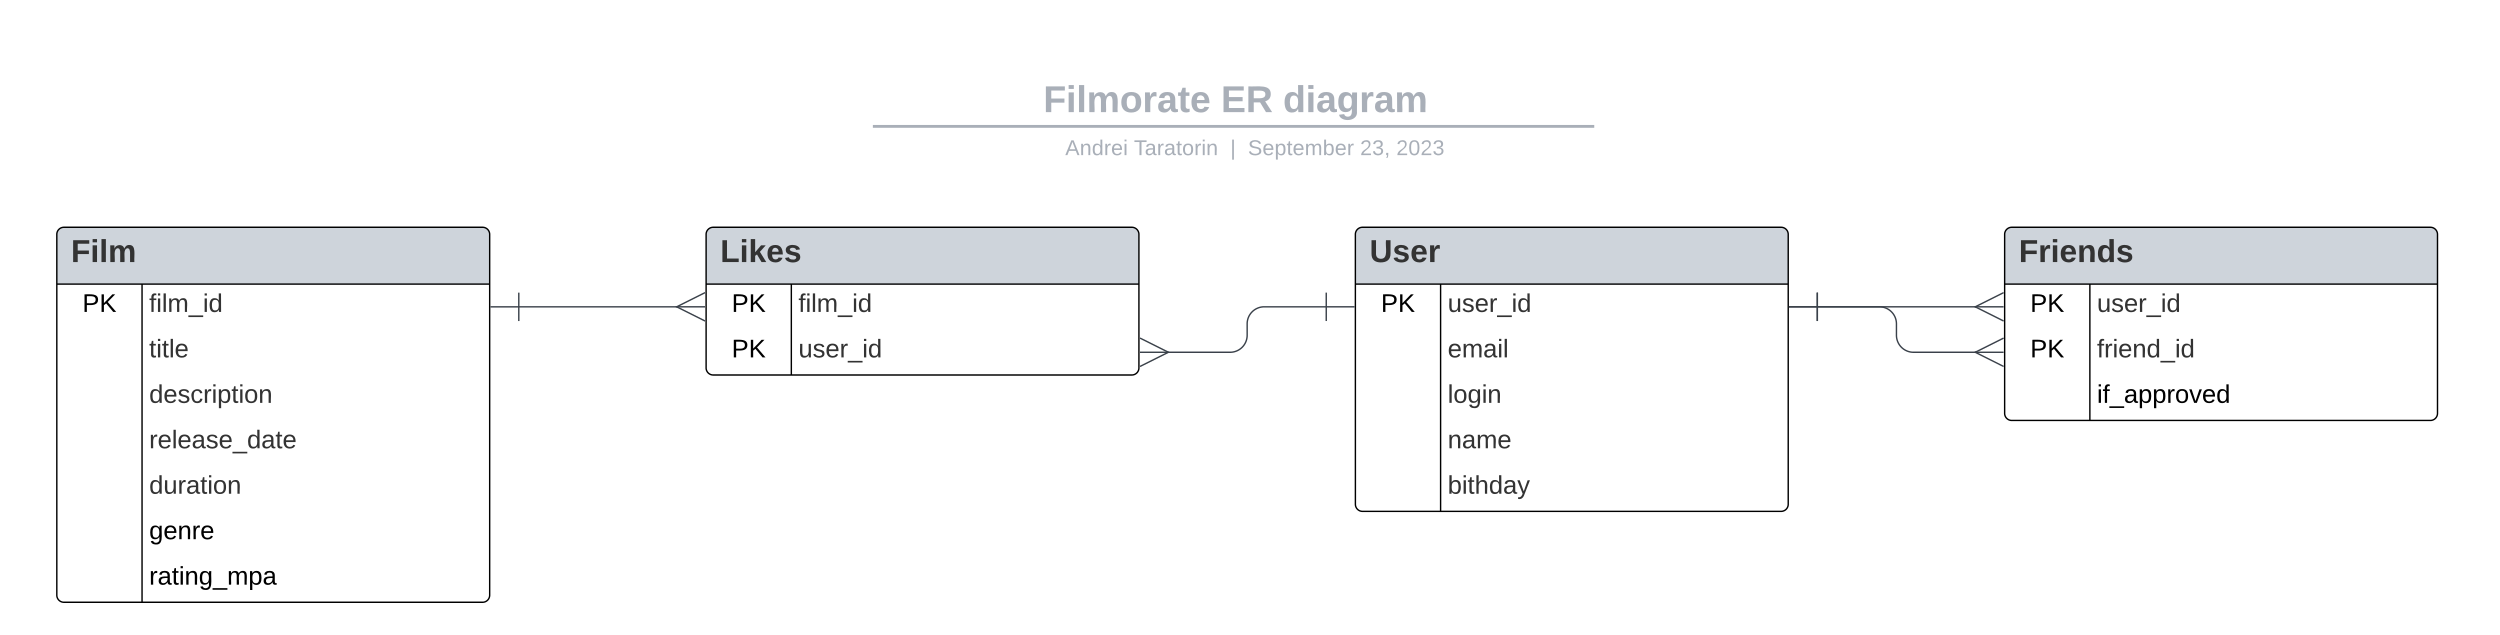 <svg xmlns="http://www.w3.org/2000/svg" xmlns:xlink="http://www.w3.org/1999/xlink" xmlns:lucid="lucid" width="1760" height="447"><g transform="translate(0 0)" lucid:page-tab-id="0_0"><path d="M0 0h1760v1360H0z" fill="#fff"/><path d="M440 57.16a8 8 0 0 1 8-8h836.75a8 8 0 0 1 8 8V82.3a8 8 0 0 1-8 8H448a8 8 0 0 1-8-8z" stroke="#000" stroke-opacity="0" stroke-width="2" fill="#fff" fill-opacity="0"/><use xlink:href="#a" transform="matrix(1,0,0,1,444,53.155) translate(290.547 25.783)"/><use xlink:href="#b" transform="matrix(1,0,0,1,444,53.155) translate(415.612 25.783)"/><use xlink:href="#c" transform="matrix(1,0,0,1,444,53.155) translate(459.243 25.783)"/><path d="M615.5 88.97h505.85M615.5 88.97h-1M1121.32 88.97h1.03" stroke="#a9afb8" stroke-width="2" fill="none"/><path d="M453.15 98.3a8 8 0 0 1 8-8h837.7a8 8 0 0 1 8 8v2.86a8 8 0 0 1-8 8h-837.7a8 8 0 0 1-8-8z" stroke="#000" stroke-opacity="0" stroke-width="2" fill="#fff" fill-opacity="0"/><use xlink:href="#d" transform="matrix(1,0,0,1,457.147,94.31) translate(292.786 14.917)"/><use xlink:href="#e" transform="matrix(1,0,0,1,457.147,94.31) translate(341.139 14.917)"/><use xlink:href="#f" transform="matrix(1,0,0,1,457.147,94.31) translate(408.953 14.917)"/><use xlink:href="#g" transform="matrix(1,0,0,1,457.147,94.31) translate(421.402 14.917)"/><use xlink:href="#h" transform="matrix(1,0,0,1,457.147,94.31) translate(500.348 14.917)"/><use xlink:href="#i" transform="matrix(1,0,0,1,457.147,94.31) translate(525.842 14.917)"/><path d="M40 165a5 5 0 0 1 5-5h294.73a5 5 0 0 1 5 5v254a5 5 0 0 1-5 5H45a5 5 0 0 1-5-5z" fill="#fff"/><path d="M40 200v-35a5 5 0 0 1 5-5h294.73a5 5 0 0 1 5 5v35" fill="#ced4db"/><path d="M40 165a5 5 0 0 1 5-5h294.73a5 5 0 0 1 5 5v254a5 5 0 0 1-5 5H45a5 5 0 0 1-5-5zM40 200h304.73M100 200v224" stroke="#000" fill="none"/><use xlink:href="#j" transform="matrix(1,0,0,1,50,160) translate(0 24.489)"/><use xlink:href="#k" transform="matrix(1,0,0,1,45,202.5) translate(13 17.1)"/><use xlink:href="#l" transform="matrix(1,0,0,1,105,202.5) translate(0 17.1)"/><use xlink:href="#m" transform="matrix(1,0,0,1,105,234.5) translate(0 17.1)"/><use xlink:href="#n" transform="matrix(1,0,0,1,105,266.5) translate(0 17.1)"/><use xlink:href="#o" transform="matrix(1,0,0,1,105,298.5) translate(0 17.1)"/><use xlink:href="#p" transform="matrix(1,0,0,1,105,330.5) translate(0 17.1)"/><use xlink:href="#q" transform="matrix(1,0,0,1,105,362.5) translate(0 17.1)"/><use xlink:href="#r" transform="matrix(1,0,0,1,105,394.5) translate(0 17.1)"/><path d="M954.18 165a5 5 0 0 1 5-5h294.73a5 5 0 0 1 5 5v190a5 5 0 0 1-5 5H959.2a5 5 0 0 1-5-5z" fill="#fff"/><path d="M954.18 200v-35a5 5 0 0 1 5-5h294.73a5 5 0 0 1 5 5v35" fill="#ced4db"/><path d="M954.18 165a5 5 0 0 1 5-5h294.73a5 5 0 0 1 5 5v190a5 5 0 0 1-5 5H959.2a5 5 0 0 1-5-5zM954.18 200h304.73M1014.18 200v160" stroke="#000" fill="none"/><use xlink:href="#s" transform="matrix(1,0,0,1,964.182,160) translate(0 24.489)"/><use xlink:href="#k" transform="matrix(1,0,0,1,959.182,202.5) translate(13 17.1)"/><use xlink:href="#t" transform="matrix(1,0,0,1,1019.182,202.5) translate(0 17.1)"/><use xlink:href="#u" transform="matrix(1,0,0,1,1019.182,234.5) translate(0 17.1)"/><use xlink:href="#v" transform="matrix(1,0,0,1,1019.182,266.5) translate(0 17.1)"/><use xlink:href="#w" transform="matrix(1,0,0,1,1019.182,298.5) translate(0 17.1)"/><use xlink:href="#x" transform="matrix(1,0,0,1,1019.182,330.5) translate(0 17.1)"/><path d="M497.1 165a5 5 0 0 1 5-5H796.8a5 5 0 0 1 5 5v94a5 5 0 0 1-5 5H502.1a5 5 0 0 1-5-5z" fill="#fff"/><path d="M497.1 200v-35a5 5 0 0 1 5-5H796.8a5 5 0 0 1 5 5v35" fill="#ced4db"/><path d="M497.1 165a5 5 0 0 1 5-5H796.8a5 5 0 0 1 5 5v94a5 5 0 0 1-5 5H502.1a5 5 0 0 1-5-5zM497.1 200H801.8M557.1 200v64" stroke="#000" fill="none"/><use xlink:href="#y" transform="matrix(1,0,0,1,507.091,160) translate(0 24.489)"/><use xlink:href="#k" transform="matrix(1,0,0,1,502.091,202.5) translate(13 17.1)"/><use xlink:href="#l" transform="matrix(1,0,0,1,562.091,202.5) translate(0 17.1)"/><use xlink:href="#k" transform="matrix(1,0,0,1,502.091,234.5) translate(13 17.1)"/><use xlink:href="#t" transform="matrix(1,0,0,1,562.091,234.5) translate(0 17.1)"/><path d="M365.23 216.02h55.67l.02-.02h56.26" stroke="#3a414a" fill="none"/><path d="M365.23 226.02v-20M345.23 216.02h20" stroke="#3a414a" fill="#fff"/><path d="M496.37 226l-20-10 20-10" stroke="#3a414a" fill="#fff" fill-opacity="0"/><path d="M496.37 216h-20" stroke="#3a414a" fill="#fff"/><path d="M933.68 216H890a12 12 0 0 0-12 12v8a12 12 0 0 1-12 12h-44.27" stroke="#3a414a" fill="none"/><path d="M933.68 206v20M953.68 216h-20" stroke="#3a414a" fill="#fff"/><path d="M802.54 238l20 10-20 10" stroke="#3a414a" fill="#fff" fill-opacity="0"/><path d="M802.54 248h20" stroke="#3a414a" fill="#fff"/><path d="M1411.27 165a5 5 0 0 1 5-5H1711a5 5 0 0 1 5 5v126a5 5 0 0 1-5 5h-294.73a5 5 0 0 1-5-5z" fill="#fff"/><path d="M1411.27 200v-35a5 5 0 0 1 5-5H1711a5 5 0 0 1 5 5v35" fill="#ced4db"/><path d="M1411.27 165a5 5 0 0 1 5-5H1711a5 5 0 0 1 5 5v126a5 5 0 0 1-5 5h-294.73a5 5 0 0 1-5-5zM1411.27 200H1716M1471.27 200v96" stroke="#000" fill="none"/><use xlink:href="#z" transform="matrix(1,0,0,1,1421.273,160) translate(0 24.489)"/><use xlink:href="#k" transform="matrix(1,0,0,1,1416.273,202.5) translate(13 17.1)"/><use xlink:href="#t" transform="matrix(1,0,0,1,1476.273,202.5) translate(0 17.1)"/><use xlink:href="#k" transform="matrix(1,0,0,1,1416.273,234.5) translate(13 17.1)"/><use xlink:href="#A" transform="matrix(1,0,0,1,1476.273,234.5) translate(0 17.1)"/><use xlink:href="#B" transform="matrix(1,0,0,1,1476.273,266.5) translate(0 17.1)"/><path d="M1279.4 216H1391.37" stroke="#3a414a" fill="none"/><path d="M1279.4 226v-20M1259.4 216h20" stroke="#3a414a" fill="#fff"/><path d="M1410.55 226l-20-10 20-10" stroke="#3a414a" fill="#fff" fill-opacity="0"/><path d="M1410.55 216h-20" stroke="#3a414a" fill="#fff"/><path d="M1279.4 216h43.7a12 12 0 0 1 12 12v8a12 12 0 0 0 12 12h44.26" stroke="#3a414a" fill="none"/><path d="M1279.4 226v-20M1259.4 216h20" stroke="#3a414a" fill="#fff"/><path d="M1410.55 258l-20-10 20-10" stroke="#3a414a" fill="#fff" fill-opacity="0"/><path d="M1410.55 248h-20" stroke="#3a414a" fill="#fff"/><defs><path fill="#a9afb8" d="M76-208v77h127v40H76V0H24v-248h183v40H76" id="C"/><path fill="#a9afb8" d="M25-224v-37h50v37H25zM25 0v-190h50V0H25" id="D"/><path fill="#a9afb8" d="M25 0v-261h50V0H25" id="E"/><path fill="#a9afb8" d="M220-157c-53 9-28 100-34 157h-49v-107c1-27-5-49-29-50C55-147 81-57 75 0H25l-1-190h47c2 12-1 28 3 38 10-53 101-56 108 0 13-22 24-43 59-42 82 1 51 116 57 194h-49v-107c-1-25-5-48-29-50" id="F"/><path fill="#a9afb8" d="M110-194c64 0 96 36 96 99 0 64-35 99-97 99-61 0-95-36-95-99 0-62 34-99 96-99zm-1 164c35 0 45-28 45-65 0-40-10-65-43-65-34 0-45 26-45 65 0 36 10 65 43 65" id="G"/><path fill="#a9afb8" d="M135-150c-39-12-60 13-60 57V0H25l-1-190h47c2 13-1 29 3 40 6-28 27-53 61-41v41" id="H"/><path fill="#a9afb8" d="M133-34C117-15 103 5 69 4 32 3 11-16 11-54c-1-60 55-63 116-61 1-26-3-47-28-47-18 1-26 9-28 27l-52-2c7-38 36-58 82-57s74 22 75 68l1 82c-1 14 12 18 25 15v27c-30 8-71 5-69-32zm-48 3c29 0 43-24 42-57-32 0-66-3-65 30 0 17 8 27 23 27" id="I"/><path fill="#a9afb8" d="M115-3C79 11 28 4 28-45v-112H4v-33h27l15-45h31v45h36v33H77v99c-1 23 16 31 38 25v30" id="J"/><path fill="#a9afb8" d="M185-48c-13 30-37 53-82 52C43 2 14-33 14-96s30-98 90-98c62 0 83 45 84 108H66c0 31 8 55 39 56 18 0 30-7 34-22zm-45-69c5-46-57-63-70-21-2 6-4 13-4 21h74" id="K"/><g id="a"><use transform="matrix(0.073,0,0,0.073,0,0)" xlink:href="#C"/><use transform="matrix(0.073,0,0,0.073,15.952,0)" xlink:href="#D"/><use transform="matrix(0.073,0,0,0.073,23.236,0)" xlink:href="#E"/><use transform="matrix(0.073,0,0,0.073,30.52,0)" xlink:href="#F"/><use transform="matrix(0.073,0,0,0.073,53.828,0)" xlink:href="#G"/><use transform="matrix(0.073,0,0,0.073,69.78,0)" xlink:href="#H"/><use transform="matrix(0.073,0,0,0.073,79.978,0)" xlink:href="#I"/><use transform="matrix(0.073,0,0,0.073,94.546,0)" xlink:href="#J"/><use transform="matrix(0.073,0,0,0.073,103.214,0)" xlink:href="#K"/></g><path fill="#a9afb8" d="M24 0v-248h195v40H76v63h132v40H76v65h150V0H24" id="L"/><path fill="#a9afb8" d="M240-174c0 40-23 61-54 70L253 0h-59l-57-94H76V0H24v-248c93 4 217-23 216 74zM76-134c48-2 112 12 112-38 0-48-66-32-112-35v73" id="M"/><g id="b"><use transform="matrix(0.073,0,0,0.073,0,0)" xlink:href="#L"/><use transform="matrix(0.073,0,0,0.073,17.481,0)" xlink:href="#M"/></g><path fill="#a9afb8" d="M88-194c31-1 46 15 58 34l-1-101h50l1 261h-48c-2-10 0-23-3-31C134-8 116 4 84 4 32 4 16-41 15-95c0-56 19-97 73-99zm17 164c33 0 40-30 41-66 1-37-9-64-41-64s-38 30-39 65c0 43 13 65 39 65" id="N"/><path fill="#a9afb8" d="M195-6C206 82 75 100 31 46c-4-6-6-13-8-21l49-6c3 16 16 24 34 25 40 0 42-37 40-79-11 22-30 35-61 35-53 0-70-43-70-97 0-56 18-96 73-97 30 0 46 14 59 34l2-30h47zm-90-29c32 0 41-27 41-63 0-35-9-62-40-62-32 0-39 29-40 63 0 36 9 62 39 62" id="O"/><g id="c"><use transform="matrix(0.073,0,0,0.073,0,0)" xlink:href="#N"/><use transform="matrix(0.073,0,0,0.073,15.952,0)" xlink:href="#D"/><use transform="matrix(0.073,0,0,0.073,23.236,0)" xlink:href="#I"/><use transform="matrix(0.073,0,0,0.073,37.804,0)" xlink:href="#O"/><use transform="matrix(0.073,0,0,0.073,53.756,0)" xlink:href="#H"/><use transform="matrix(0.073,0,0,0.073,63.953,0)" xlink:href="#I"/><use transform="matrix(0.073,0,0,0.073,78.521,0)" xlink:href="#F"/></g><path fill="#a9afb8" d="M205 0l-28-72H64L36 0H1l101-248h38L239 0h-34zm-38-99l-47-123c-12 45-31 82-46 123h93" id="P"/><path fill="#a9afb8" d="M117-194c89-4 53 116 60 194h-32v-121c0-31-8-49-39-48C34-167 62-67 57 0H25l-1-190h30c1 10-1 24 2 32 11-22 29-35 61-36" id="Q"/><path fill="#a9afb8" d="M85-194c31 0 48 13 60 33l-1-100h32l1 261h-30c-2-10 0-23-3-31C134-8 116 4 85 4 32 4 16-35 15-94c0-66 23-100 70-100zm9 24c-40 0-46 34-46 75 0 40 6 74 45 74 42 0 51-32 51-76 0-42-9-74-50-73" id="R"/><path fill="#a9afb8" d="M114-163C36-179 61-72 57 0H25l-1-190h30c1 12-1 29 2 39 6-27 23-49 58-41v29" id="S"/><path fill="#a9afb8" d="M100-194c63 0 86 42 84 106H49c0 40 14 67 53 68 26 1 43-12 49-29l28 8c-11 28-37 45-77 45C44 4 14-33 15-96c1-61 26-98 85-98zm52 81c6-60-76-77-97-28-3 7-6 17-6 28h103" id="T"/><path fill="#a9afb8" d="M24-231v-30h32v30H24zM24 0v-190h32V0H24" id="U"/><g id="d"><use transform="matrix(0.042,0,0,0.042,0,0)" xlink:href="#P"/><use transform="matrix(0.042,0,0,0.042,10.198,0)" xlink:href="#Q"/><use transform="matrix(0.042,0,0,0.042,18.695,0)" xlink:href="#R"/><use transform="matrix(0.042,0,0,0.042,27.193,0)" xlink:href="#S"/><use transform="matrix(0.042,0,0,0.042,32.25,0)" xlink:href="#T"/><use transform="matrix(0.042,0,0,0.042,40.748,0)" xlink:href="#U"/></g><path fill="#a9afb8" d="M127-220V0H93v-220H8v-28h204v28h-85" id="V"/><path fill="#a9afb8" d="M141-36C126-15 110 5 73 4 37 3 15-17 15-53c-1-64 63-63 125-63 3-35-9-54-41-54-24 1-41 7-42 31l-33-3c5-37 33-52 76-52 45 0 72 20 72 64v82c-1 20 7 32 28 27v20c-31 9-61-2-59-35zM48-53c0 20 12 33 32 33 41-3 63-29 60-74-43 2-92-5-92 41" id="W"/><path fill="#a9afb8" d="M59-47c-2 24 18 29 38 22v24C64 9 27 4 27-40v-127H5v-23h24l9-43h21v43h35v23H59v120" id="X"/><path fill="#a9afb8" d="M100-194c62-1 85 37 85 99 1 63-27 99-86 99S16-35 15-95c0-66 28-99 85-99zM99-20c44 1 53-31 53-75 0-43-8-75-51-75s-53 32-53 75 10 74 51 75" id="Y"/><g id="e"><use transform="matrix(0.042,0,0,0.042,0,0)" xlink:href="#V"/><use transform="matrix(0.042,0,0,0.042,7.606,0)" xlink:href="#W"/><use transform="matrix(0.042,0,0,0.042,16.104,0)" xlink:href="#S"/><use transform="matrix(0.042,0,0,0.042,21.16,0)" xlink:href="#W"/><use transform="matrix(0.042,0,0,0.042,29.658,0)" xlink:href="#X"/><use transform="matrix(0.042,0,0,0.042,33.907,0)" xlink:href="#Y"/><use transform="matrix(0.042,0,0,0.042,42.405,0)" xlink:href="#S"/><use transform="matrix(0.042,0,0,0.042,47.461,0)" xlink:href="#U"/><use transform="matrix(0.042,0,0,0.042,50.818,0)" xlink:href="#Q"/></g><path fill="#a9afb8" d="M32 76v-337h29V76H32" id="Z"/><use transform="matrix(0.042,0,0,0.042,0,0)" xlink:href="#Z" id="f"/><path fill="#a9afb8" d="M185-189c-5-48-123-54-124 2 14 75 158 14 163 119 3 78-121 87-175 55-17-10-28-26-33-46l33-7c5 56 141 63 141-1 0-78-155-14-162-118-5-82 145-84 179-34 5 7 8 16 11 25" id="aa"/><path fill="#a9afb8" d="M115-194c55 1 70 41 70 98S169 2 115 4C84 4 66-9 55-30l1 105H24l-1-265h31l2 30c10-21 28-34 59-34zm-8 174c40 0 45-34 45-75s-6-73-45-74c-42 0-51 32-51 76 0 43 10 73 51 73" id="ab"/><path fill="#a9afb8" d="M210-169c-67 3-38 105-44 169h-31v-121c0-29-5-50-35-48C34-165 62-65 56 0H25l-1-190h30c1 10-1 24 2 32 10-44 99-50 107 0 11-21 27-35 58-36 85-2 47 119 55 194h-31v-121c0-29-5-49-35-48" id="ac"/><path fill="#a9afb8" d="M115-194c53 0 69 39 70 98 0 66-23 100-70 100C84 3 66-7 56-30L54 0H23l1-261h32v101c10-23 28-34 59-34zm-8 174c40 0 45-34 45-75 0-40-5-75-45-74-42 0-51 32-51 76 0 43 10 73 51 73" id="ad"/><g id="g"><use transform="matrix(0.042,0,0,0.042,0,0)" xlink:href="#aa"/><use transform="matrix(0.042,0,0,0.042,10.198,0)" xlink:href="#T"/><use transform="matrix(0.042,0,0,0.042,18.695,0)" xlink:href="#ab"/><use transform="matrix(0.042,0,0,0.042,27.193,0)" xlink:href="#X"/><use transform="matrix(0.042,0,0,0.042,31.442,0)" xlink:href="#T"/><use transform="matrix(0.042,0,0,0.042,39.94,0)" xlink:href="#ac"/><use transform="matrix(0.042,0,0,0.042,52.645,0)" xlink:href="#ad"/><use transform="matrix(0.042,0,0,0.042,61.143,0)" xlink:href="#T"/><use transform="matrix(0.042,0,0,0.042,69.641,0)" xlink:href="#S"/></g><path fill="#a9afb8" d="M101-251c82-7 93 87 43 132L82-64C71-53 59-42 53-27h129V0H18c2-99 128-94 128-182 0-28-16-43-45-43s-46 15-49 41l-32-3c6-41 34-60 81-64" id="ae"/><path fill="#a9afb8" d="M126-127c33 6 58 20 58 59 0 88-139 92-164 29-3-8-5-16-6-25l32-3c6 27 21 44 54 44 32 0 52-15 52-46 0-38-36-46-79-43v-28c39 1 72-4 72-42 0-27-17-43-46-43-28 0-47 15-49 41l-32-3c6-42 35-63 81-64 48-1 79 21 79 65 0 36-21 52-52 59" id="af"/><path fill="#a9afb8" d="M68-38c1 34 0 65-14 84H32c9-13 17-26 17-46H33v-38h35" id="ag"/><g id="h"><use transform="matrix(0.042,0,0,0.042,0,0)" xlink:href="#ae"/><use transform="matrix(0.042,0,0,0.042,8.498,0)" xlink:href="#af"/><use transform="matrix(0.042,0,0,0.042,16.996,0)" xlink:href="#ag"/></g><path fill="#a9afb8" d="M101-251c68 0 85 55 85 127S166 4 100 4C33 4 14-52 14-124c0-73 17-127 87-127zm-1 229c47 0 54-49 54-102s-4-102-53-102c-51 0-55 48-55 102 0 53 5 102 54 102" id="ah"/><g id="i"><use transform="matrix(0.042,0,0,0.042,0,0)" xlink:href="#ae"/><use transform="matrix(0.042,0,0,0.042,8.498,0)" xlink:href="#ah"/><use transform="matrix(0.042,0,0,0.042,16.996,0)" xlink:href="#ae"/><use transform="matrix(0.042,0,0,0.042,25.494,0)" xlink:href="#af"/></g><path fill="#333" d="M76-208v77h127v40H76V0H24v-248h183v40H76" id="ai"/><path fill="#333" d="M25-224v-37h50v37H25zM25 0v-190h50V0H25" id="aj"/><path fill="#333" d="M25 0v-261h50V0H25" id="ak"/><path fill="#333" d="M220-157c-53 9-28 100-34 157h-49v-107c1-27-5-49-29-50C55-147 81-57 75 0H25l-1-190h47c2 12-1 28 3 38 10-53 101-56 108 0 13-22 24-43 59-42 82 1 51 116 57 194h-49v-107c-1-25-5-48-29-50" id="al"/><g id="j"><use transform="matrix(0.062,0,0,0.062,0,0)" xlink:href="#ai"/><use transform="matrix(0.062,0,0,0.062,13.654,0)" xlink:href="#aj"/><use transform="matrix(0.062,0,0,0.062,19.888,0)" xlink:href="#ak"/><use transform="matrix(0.062,0,0,0.062,26.123,0)" xlink:href="#al"/></g><path d="M30-248c87 1 191-15 191 75 0 78-77 80-158 76V0H30v-248zm33 125c57 0 124 11 124-50 0-59-68-47-124-48v98" id="am"/><path d="M194 0L95-120 63-95V0H30v-248h33v124l119-124h40L117-140 236 0h-42" id="an"/><g id="k"><use transform="matrix(0.05,0,0,0.05,0,0)" xlink:href="#am"/><use transform="matrix(0.05,0,0,0.05,12,0)" xlink:href="#an"/></g><path fill="#333" d="M101-234c-31-9-42 10-38 44h38v23H63V0H32v-167H5v-23h27c-7-52 17-82 69-68v24" id="ao"/><path fill="#333" d="M24-231v-30h32v30H24zM24 0v-190h32V0H24" id="ap"/><path fill="#333" d="M24 0v-261h32V0H24" id="aq"/><path fill="#333" d="M210-169c-67 3-38 105-44 169h-31v-121c0-29-5-50-35-48C34-165 62-65 56 0H25l-1-190h30c1 10-1 24 2 32 10-44 99-50 107 0 11-21 27-35 58-36 85-2 47 119 55 194h-31v-121c0-29-5-49-35-48" id="ar"/><path fill="#333" d="M-5 72V49h209v23H-5" id="as"/><path fill="#333" d="M85-194c31 0 48 13 60 33l-1-100h32l1 261h-30c-2-10 0-23-3-31C134-8 116 4 85 4 32 4 16-35 15-94c0-66 23-100 70-100zm9 24c-40 0-46 34-46 75 0 40 6 74 45 74 42 0 51-32 51-76 0-42-9-74-50-73" id="at"/><g id="l"><use transform="matrix(0.05,0,0,0.05,0,0)" xlink:href="#ao"/><use transform="matrix(0.05,0,0,0.05,5,0)" xlink:href="#ap"/><use transform="matrix(0.05,0,0,0.05,8.95,0)" xlink:href="#aq"/><use transform="matrix(0.05,0,0,0.05,12.9,0)" xlink:href="#ar"/><use transform="matrix(0.05,0,0,0.05,27.85,0)" xlink:href="#as"/><use transform="matrix(0.05,0,0,0.05,37.85,0)" xlink:href="#ap"/><use transform="matrix(0.05,0,0,0.05,41.8,0)" xlink:href="#at"/></g><path fill="#333" d="M59-47c-2 24 18 29 38 22v24C64 9 27 4 27-40v-127H5v-23h24l9-43h21v43h35v23H59v120" id="au"/><path fill="#333" d="M100-194c63 0 86 42 84 106H49c0 40 14 67 53 68 26 1 43-12 49-29l28 8c-11 28-37 45-77 45C44 4 14-33 15-96c1-61 26-98 85-98zm52 81c6-60-76-77-97-28-3 7-6 17-6 28h103" id="av"/><g id="m"><use transform="matrix(0.05,0,0,0.05,0,0)" xlink:href="#au"/><use transform="matrix(0.05,0,0,0.05,5,0)" xlink:href="#ap"/><use transform="matrix(0.05,0,0,0.05,8.95,0)" xlink:href="#au"/><use transform="matrix(0.05,0,0,0.05,13.95,0)" xlink:href="#aq"/><use transform="matrix(0.05,0,0,0.05,17.9,0)" xlink:href="#av"/></g><path fill="#333" d="M135-143c-3-34-86-38-87 0 15 53 115 12 119 90S17 21 10-45l28-5c4 36 97 45 98 0-10-56-113-15-118-90-4-57 82-63 122-42 12 7 21 19 24 35" id="aw"/><path fill="#333" d="M96-169c-40 0-48 33-48 73s9 75 48 75c24 0 41-14 43-38l32 2c-6 37-31 61-74 61-59 0-76-41-82-99-10-93 101-131 147-64 4 7 5 14 7 22l-32 3c-4-21-16-35-41-35" id="ax"/><path fill="#333" d="M114-163C36-179 61-72 57 0H25l-1-190h30c1 12-1 29 2 39 6-27 23-49 58-41v29" id="ay"/><path fill="#333" d="M115-194c55 1 70 41 70 98S169 2 115 4C84 4 66-9 55-30l1 105H24l-1-265h31l2 30c10-21 28-34 59-34zm-8 174c40 0 45-34 45-75s-6-73-45-74c-42 0-51 32-51 76 0 43 10 73 51 73" id="az"/><path fill="#333" d="M100-194c62-1 85 37 85 99 1 63-27 99-86 99S16-35 15-95c0-66 28-99 85-99zM99-20c44 1 53-31 53-75 0-43-8-75-51-75s-53 32-53 75 10 74 51 75" id="aA"/><path fill="#333" d="M117-194c89-4 53 116 60 194h-32v-121c0-31-8-49-39-48C34-167 62-67 57 0H25l-1-190h30c1 10-1 24 2 32 11-22 29-35 61-36" id="aB"/><g id="n"><use transform="matrix(0.05,0,0,0.05,0,0)" xlink:href="#at"/><use transform="matrix(0.05,0,0,0.05,10,0)" xlink:href="#av"/><use transform="matrix(0.05,0,0,0.05,20,0)" xlink:href="#aw"/><use transform="matrix(0.05,0,0,0.05,29,0)" xlink:href="#ax"/><use transform="matrix(0.05,0,0,0.05,38,0)" xlink:href="#ay"/><use transform="matrix(0.05,0,0,0.05,43.95,0)" xlink:href="#ap"/><use transform="matrix(0.05,0,0,0.05,47.9,0)" xlink:href="#az"/><use transform="matrix(0.05,0,0,0.05,57.9,0)" xlink:href="#au"/><use transform="matrix(0.05,0,0,0.05,62.9,0)" xlink:href="#ap"/><use transform="matrix(0.05,0,0,0.05,66.85,0)" xlink:href="#aA"/><use transform="matrix(0.05,0,0,0.05,76.85,0)" xlink:href="#aB"/></g><path fill="#333" d="M141-36C126-15 110 5 73 4 37 3 15-17 15-53c-1-64 63-63 125-63 3-35-9-54-41-54-24 1-41 7-42 31l-33-3c5-37 33-52 76-52 45 0 72 20 72 64v82c-1 20 7 32 28 27v20c-31 9-61-2-59-35zM48-53c0 20 12 33 32 33 41-3 63-29 60-74-43 2-92-5-92 41" id="aC"/><g id="o"><use transform="matrix(0.05,0,0,0.05,0,0)" xlink:href="#ay"/><use transform="matrix(0.05,0,0,0.05,5.95,0)" xlink:href="#av"/><use transform="matrix(0.05,0,0,0.05,15.95,0)" xlink:href="#aq"/><use transform="matrix(0.05,0,0,0.05,19.9,0)" xlink:href="#av"/><use transform="matrix(0.05,0,0,0.05,29.9,0)" xlink:href="#aC"/><use transform="matrix(0.05,0,0,0.05,39.9,0)" xlink:href="#aw"/><use transform="matrix(0.05,0,0,0.05,48.9,0)" xlink:href="#av"/><use transform="matrix(0.05,0,0,0.05,58.9,0)" xlink:href="#as"/><use transform="matrix(0.05,0,0,0.05,68.9,0)" xlink:href="#at"/><use transform="matrix(0.05,0,0,0.05,78.9,0)" xlink:href="#aC"/><use transform="matrix(0.05,0,0,0.05,88.9,0)" xlink:href="#au"/><use transform="matrix(0.05,0,0,0.05,93.9,0)" xlink:href="#av"/></g><path fill="#333" d="M84 4C-5 8 30-112 23-190h32v120c0 31 7 50 39 49 72-2 45-101 50-169h31l1 190h-30c-1-10 1-25-2-33-11 22-28 36-60 37" id="aD"/><g id="p"><use transform="matrix(0.05,0,0,0.05,0,0)" xlink:href="#at"/><use transform="matrix(0.05,0,0,0.05,10,0)" xlink:href="#aD"/><use transform="matrix(0.05,0,0,0.05,20,0)" xlink:href="#ay"/><use transform="matrix(0.05,0,0,0.05,25.95,0)" xlink:href="#aC"/><use transform="matrix(0.05,0,0,0.05,35.95,0)" xlink:href="#au"/><use transform="matrix(0.05,0,0,0.05,40.95,0)" xlink:href="#ap"/><use transform="matrix(0.05,0,0,0.05,44.9,0)" xlink:href="#aA"/><use transform="matrix(0.05,0,0,0.05,54.9,0)" xlink:href="#aB"/></g><path d="M177-190C167-65 218 103 67 71c-23-6-38-20-44-43l32-5c15 47 100 32 89-28v-30C133-14 115 1 83 1 29 1 15-40 15-95c0-56 16-97 71-98 29-1 48 16 59 35 1-10 0-23 2-32h30zM94-22c36 0 50-32 50-73 0-42-14-75-50-75-39 0-46 34-46 75s6 73 46 73" id="aE"/><path d="M100-194c63 0 86 42 84 106H49c0 40 14 67 53 68 26 1 43-12 49-29l28 8c-11 28-37 45-77 45C44 4 14-33 15-96c1-61 26-98 85-98zm52 81c6-60-76-77-97-28-3 7-6 17-6 28h103" id="aF"/><path d="M117-194c89-4 53 116 60 194h-32v-121c0-31-8-49-39-48C34-167 62-67 57 0H25l-1-190h30c1 10-1 24 2 32 11-22 29-35 61-36" id="aG"/><path d="M114-163C36-179 61-72 57 0H25l-1-190h30c1 12-1 29 2 39 6-27 23-49 58-41v29" id="aH"/><g id="q"><use transform="matrix(0.05,0,0,0.05,0,0)" xlink:href="#aE"/><use transform="matrix(0.05,0,0,0.05,10,0)" xlink:href="#aF"/><use transform="matrix(0.05,0,0,0.05,20,0)" xlink:href="#aG"/><use transform="matrix(0.05,0,0,0.05,30,0)" xlink:href="#aH"/><use transform="matrix(0.05,0,0,0.05,35.95,0)" xlink:href="#aF"/></g><path d="M141-36C126-15 110 5 73 4 37 3 15-17 15-53c-1-64 63-63 125-63 3-35-9-54-41-54-24 1-41 7-42 31l-33-3c5-37 33-52 76-52 45 0 72 20 72 64v82c-1 20 7 32 28 27v20c-31 9-61-2-59-35zM48-53c0 20 12 33 32 33 41-3 63-29 60-74-43 2-92-5-92 41" id="aI"/><path d="M59-47c-2 24 18 29 38 22v24C64 9 27 4 27-40v-127H5v-23h24l9-43h21v43h35v23H59v120" id="aJ"/><path d="M24-231v-30h32v30H24zM24 0v-190h32V0H24" id="aK"/><path d="M-5 72V49h209v23H-5" id="aL"/><path d="M210-169c-67 3-38 105-44 169h-31v-121c0-29-5-50-35-48C34-165 62-65 56 0H25l-1-190h30c1 10-1 24 2 32 10-44 99-50 107 0 11-21 27-35 58-36 85-2 47 119 55 194h-31v-121c0-29-5-49-35-48" id="aM"/><path d="M115-194c55 1 70 41 70 98S169 2 115 4C84 4 66-9 55-30l1 105H24l-1-265h31l2 30c10-21 28-34 59-34zm-8 174c40 0 45-34 45-75s-6-73-45-74c-42 0-51 32-51 76 0 43 10 73 51 73" id="aN"/><g id="r"><use transform="matrix(0.05,0,0,0.05,0,0)" xlink:href="#aH"/><use transform="matrix(0.05,0,0,0.05,5.95,0)" xlink:href="#aI"/><use transform="matrix(0.05,0,0,0.05,15.95,0)" xlink:href="#aJ"/><use transform="matrix(0.05,0,0,0.05,20.95,0)" xlink:href="#aK"/><use transform="matrix(0.05,0,0,0.05,24.9,0)" xlink:href="#aG"/><use transform="matrix(0.05,0,0,0.05,34.9,0)" xlink:href="#aE"/><use transform="matrix(0.05,0,0,0.05,44.9,0)" xlink:href="#aL"/><use transform="matrix(0.05,0,0,0.05,54.9,0)" xlink:href="#aM"/><use transform="matrix(0.05,0,0,0.05,69.85,0)" xlink:href="#aN"/><use transform="matrix(0.05,0,0,0.05,79.85,0)" xlink:href="#aI"/></g><path fill="#333" d="M238-95c0 69-44 99-111 99C63 4 22-25 22-93v-155h51v151c-1 38 19 59 55 60 90 1 49-130 58-211h52v153" id="aO"/><path fill="#333" d="M137-138c1-29-70-34-71-4 15 46 118 7 119 86 1 83-164 76-172 9l43-7c4 19 20 25 44 25 33 8 57-30 24-41C81-84 22-81 20-136c-2-80 154-74 161-7" id="aP"/><path fill="#333" d="M185-48c-13 30-37 53-82 52C43 2 14-33 14-96s30-98 90-98c62 0 83 45 84 108H66c0 31 8 55 39 56 18 0 30-7 34-22zm-45-69c5-46-57-63-70-21-2 6-4 13-4 21h74" id="aQ"/><path fill="#333" d="M135-150c-39-12-60 13-60 57V0H25l-1-190h47c2 13-1 29 3 40 6-28 27-53 61-41v41" id="aR"/><g id="s"><use transform="matrix(0.062,0,0,0.062,0,0)" xlink:href="#aO"/><use transform="matrix(0.062,0,0,0.062,16.148,0)" xlink:href="#aP"/><use transform="matrix(0.062,0,0,0.062,28.617,0)" xlink:href="#aQ"/><use transform="matrix(0.062,0,0,0.062,41.086,0)" xlink:href="#aR"/></g><g id="t"><use transform="matrix(0.05,0,0,0.05,0,0)" xlink:href="#aD"/><use transform="matrix(0.05,0,0,0.05,10,0)" xlink:href="#aw"/><use transform="matrix(0.05,0,0,0.05,19,0)" xlink:href="#av"/><use transform="matrix(0.05,0,0,0.05,29,0)" xlink:href="#ay"/><use transform="matrix(0.05,0,0,0.05,34.95,0)" xlink:href="#as"/><use transform="matrix(0.05,0,0,0.05,44.95,0)" xlink:href="#ap"/><use transform="matrix(0.05,0,0,0.05,48.9,0)" xlink:href="#at"/></g><g id="u"><use transform="matrix(0.05,0,0,0.05,0,0)" xlink:href="#av"/><use transform="matrix(0.05,0,0,0.05,10,0)" xlink:href="#ar"/><use transform="matrix(0.05,0,0,0.05,24.95,0)" xlink:href="#aC"/><use transform="matrix(0.05,0,0,0.05,34.95,0)" xlink:href="#ap"/><use transform="matrix(0.05,0,0,0.05,38.9,0)" xlink:href="#aq"/></g><path fill="#333" d="M177-190C167-65 218 103 67 71c-23-6-38-20-44-43l32-5c15 47 100 32 89-28v-30C133-14 115 1 83 1 29 1 15-40 15-95c0-56 16-97 71-98 29-1 48 16 59 35 1-10 0-23 2-32h30zM94-22c36 0 50-32 50-73 0-42-14-75-50-75-39 0-46 34-46 75s6 73 46 73" id="aS"/><g id="v"><use transform="matrix(0.05,0,0,0.05,0,0)" xlink:href="#aq"/><use transform="matrix(0.05,0,0,0.05,3.95,0)" xlink:href="#aA"/><use transform="matrix(0.05,0,0,0.05,13.95,0)" xlink:href="#aS"/><use transform="matrix(0.05,0,0,0.05,23.95,0)" xlink:href="#ap"/><use transform="matrix(0.05,0,0,0.05,27.9,0)" xlink:href="#aB"/></g><g id="w"><use transform="matrix(0.05,0,0,0.05,0,0)" xlink:href="#aB"/><use transform="matrix(0.05,0,0,0.05,10,0)" xlink:href="#aC"/><use transform="matrix(0.05,0,0,0.05,20,0)" xlink:href="#ar"/><use transform="matrix(0.05,0,0,0.05,34.95,0)" xlink:href="#av"/></g><path fill="#333" d="M115-194c53 0 69 39 70 98 0 66-23 100-70 100C84 3 66-7 56-30L54 0H23l1-261h32v101c10-23 28-34 59-34zm-8 174c40 0 45-34 45-75 0-40-5-75-45-74-42 0-51 32-51 76 0 43 10 73 51 73" id="aT"/><path fill="#333" d="M106-169C34-169 62-67 57 0H25v-261h32l-1 103c12-21 28-36 61-36 89 0 53 116 60 194h-32v-121c2-32-8-49-39-48" id="aU"/><path fill="#333" d="M179-190L93 31C79 59 56 82 12 73V49c39 6 53-20 64-50L1-190h34L92-34l54-156h33" id="aV"/><g id="x"><use transform="matrix(0.05,0,0,0.05,0,0)" xlink:href="#aT"/><use transform="matrix(0.05,0,0,0.05,10,0)" xlink:href="#ap"/><use transform="matrix(0.05,0,0,0.05,13.95,0)" xlink:href="#au"/><use transform="matrix(0.05,0,0,0.05,18.95,0)" xlink:href="#aU"/><use transform="matrix(0.05,0,0,0.05,28.95,0)" xlink:href="#at"/><use transform="matrix(0.05,0,0,0.05,38.95,0)" xlink:href="#aC"/><use transform="matrix(0.05,0,0,0.05,48.95,0)" xlink:href="#aV"/></g><path fill="#333" d="M24 0v-248h52v208h133V0H24" id="aW"/><path fill="#333" d="M147 0L96-86 75-71V0H25v-261h50v150l67-79h53l-66 74L201 0h-54" id="aX"/><g id="y"><use transform="matrix(0.062,0,0,0.062,0,0)" xlink:href="#aW"/><use transform="matrix(0.062,0,0,0.062,13.654,0)" xlink:href="#aj"/><use transform="matrix(0.062,0,0,0.062,19.888,0)" xlink:href="#aX"/><use transform="matrix(0.062,0,0,0.062,32.357,0)" xlink:href="#aQ"/><use transform="matrix(0.062,0,0,0.062,44.827,0)" xlink:href="#aP"/></g><path fill="#333" d="M135-194c87-1 58 113 63 194h-50c-7-57 23-157-34-157-59 0-34 97-39 157H25l-1-190h47c2 12-1 28 3 38 12-26 28-41 61-42" id="aY"/><path fill="#333" d="M88-194c31-1 46 15 58 34l-1-101h50l1 261h-48c-2-10 0-23-3-31C134-8 116 4 84 4 32 4 16-41 15-95c0-56 19-97 73-99zm17 164c33 0 40-30 41-66 1-37-9-64-41-64s-38 30-39 65c0 43 13 65 39 65" id="aZ"/><g id="z"><use transform="matrix(0.062,0,0,0.062,0,0)" xlink:href="#ai"/><use transform="matrix(0.062,0,0,0.062,13.654,0)" xlink:href="#aR"/><use transform="matrix(0.062,0,0,0.062,22.382,0)" xlink:href="#aj"/><use transform="matrix(0.062,0,0,0.062,28.617,0)" xlink:href="#aQ"/><use transform="matrix(0.062,0,0,0.062,41.086,0)" xlink:href="#aY"/><use transform="matrix(0.062,0,0,0.062,54.74,0)" xlink:href="#aZ"/><use transform="matrix(0.062,0,0,0.062,68.393,0)" xlink:href="#aP"/></g><g id="A"><use transform="matrix(0.05,0,0,0.05,0,0)" xlink:href="#ao"/><use transform="matrix(0.05,0,0,0.05,5,0)" xlink:href="#ay"/><use transform="matrix(0.05,0,0,0.05,10.95,0)" xlink:href="#ap"/><use transform="matrix(0.05,0,0,0.05,14.9,0)" xlink:href="#av"/><use transform="matrix(0.05,0,0,0.05,24.9,0)" xlink:href="#aB"/><use transform="matrix(0.05,0,0,0.05,34.9,0)" xlink:href="#at"/><use transform="matrix(0.05,0,0,0.05,44.9,0)" xlink:href="#as"/><use transform="matrix(0.05,0,0,0.05,54.9,0)" xlink:href="#ap"/><use transform="matrix(0.05,0,0,0.05,58.85,0)" xlink:href="#at"/></g><path d="M101-234c-31-9-42 10-38 44h38v23H63V0H32v-167H5v-23h27c-7-52 17-82 69-68v24" id="ba"/><path d="M100-194c62-1 85 37 85 99 1 63-27 99-86 99S16-35 15-95c0-66 28-99 85-99zM99-20c44 1 53-31 53-75 0-43-8-75-51-75s-53 32-53 75 10 74 51 75" id="bb"/><path d="M108 0H70L1-190h34L89-25l56-165h34" id="bc"/><path d="M85-194c31 0 48 13 60 33l-1-100h32l1 261h-30c-2-10 0-23-3-31C134-8 116 4 85 4 32 4 16-35 15-94c0-66 23-100 70-100zm9 24c-40 0-46 34-46 75 0 40 6 74 45 74 42 0 51-32 51-76 0-42-9-74-50-73" id="bd"/><g id="B"><use transform="matrix(0.05,0,0,0.05,0,0)" xlink:href="#aK"/><use transform="matrix(0.05,0,0,0.05,3.95,0)" xlink:href="#ba"/><use transform="matrix(0.05,0,0,0.05,8.95,0)" xlink:href="#aL"/><use transform="matrix(0.05,0,0,0.05,18.95,0)" xlink:href="#aI"/><use transform="matrix(0.05,0,0,0.05,28.95,0)" xlink:href="#aN"/><use transform="matrix(0.05,0,0,0.05,38.95,0)" xlink:href="#aN"/><use transform="matrix(0.05,0,0,0.05,48.95,0)" xlink:href="#aH"/><use transform="matrix(0.05,0,0,0.05,54.9,0)" xlink:href="#bb"/><use transform="matrix(0.05,0,0,0.05,64.9,0)" xlink:href="#bc"/><use transform="matrix(0.05,0,0,0.05,73.9,0)" xlink:href="#aF"/><use transform="matrix(0.05,0,0,0.05,83.9,0)" xlink:href="#bd"/></g></defs></g></svg>